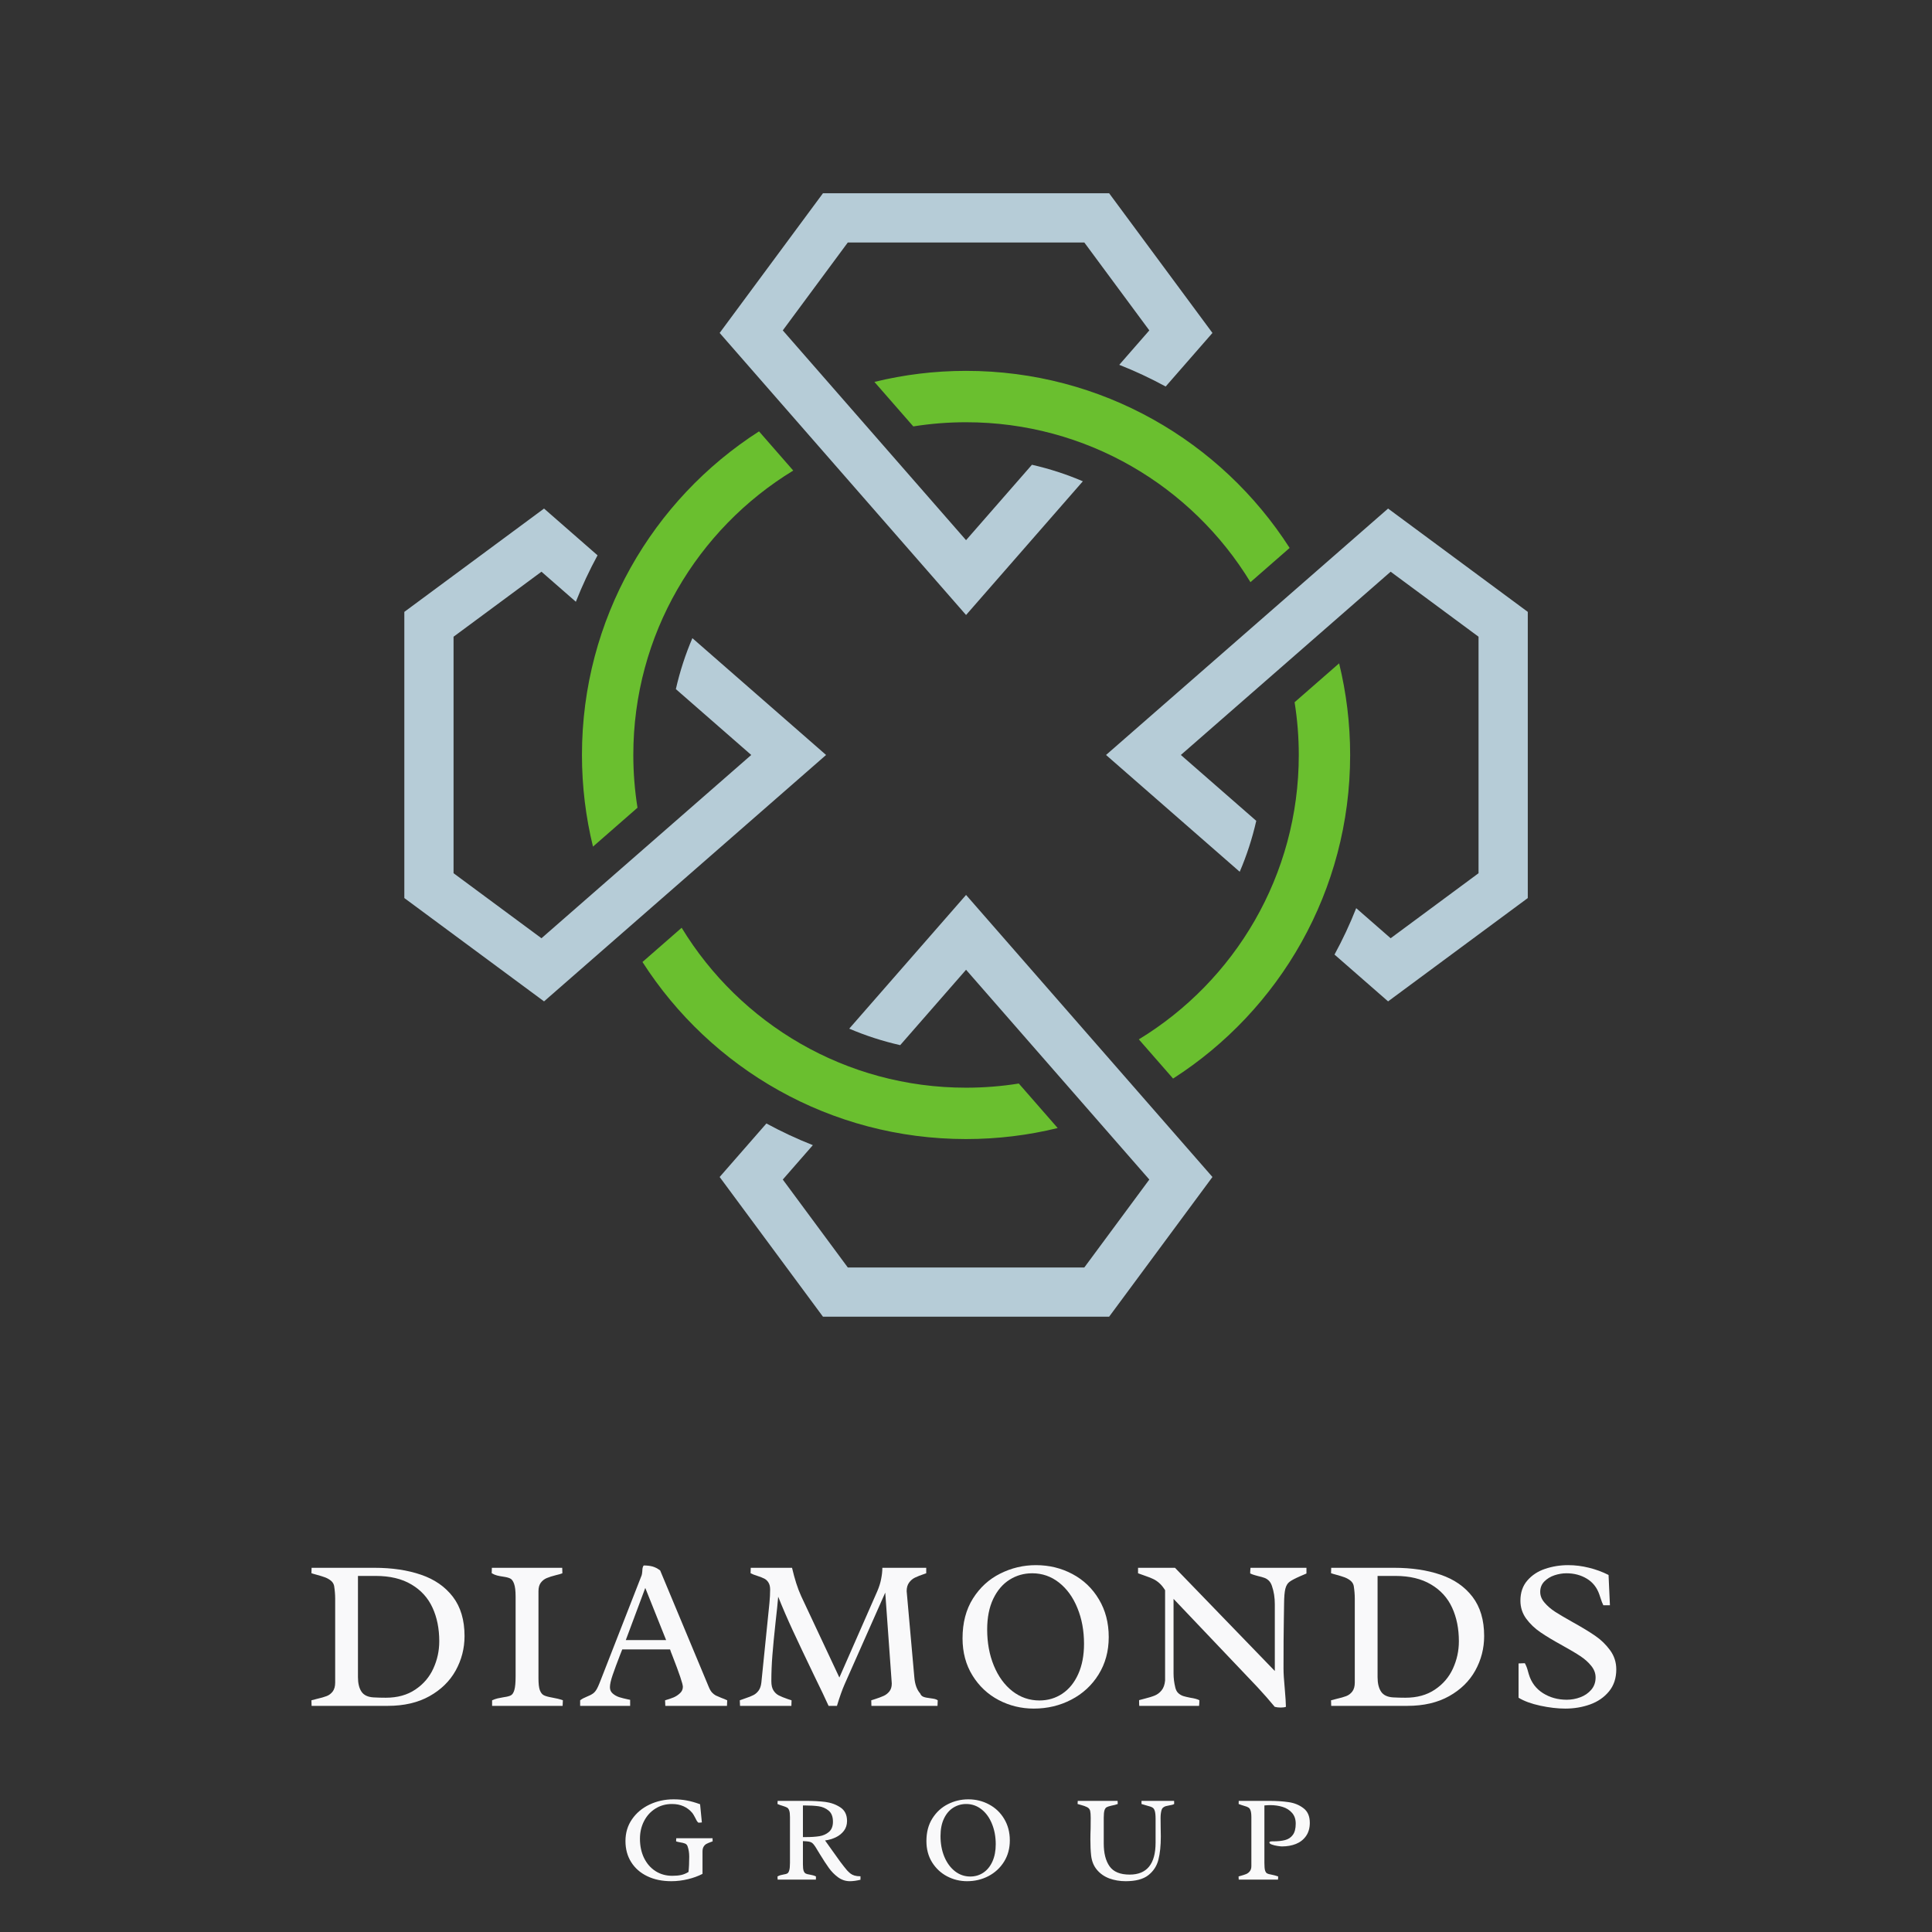 <svg xmlns="http://www.w3.org/2000/svg" xmlns:xlink="http://www.w3.org/1999/xlink" width="500" zoomAndPan="magnify" viewBox="0 0 375 375" height="500" preserveAspectRatio="xMidYMid meet" version="1.0"><rect x="0" y="0" width="375" height="375" fill="#333333" stroke="none"/><defs><g/><clipPath id="67c5b2e6bc"><path d="M 139 37.5 L 236 37.5 L 236 120 L 139 120 Z M 139 37.5 " clip-rule="nonzero"/></clipPath><clipPath id="35579e487b"><path d="M 139 173 L 236 173 L 236 255.559 L 139 255.559 Z M 139 173 " clip-rule="nonzero"/></clipPath><clipPath id="ff9f6de82a"><path d="M 214 98 L 296.531 98 L 296.531 195 L 214 195 Z M 214 98 " clip-rule="nonzero"/></clipPath><clipPath id="4bd59d3c60"><path d="M 78.469 98 L 161 98 L 161 195 L 78.469 195 Z M 78.469 98 " clip-rule="nonzero"/></clipPath></defs><g clip-path="url(#67c5b2e6bc)"><path fill="#b6ccd7" d="M 200.297 90.211 L 187.512 104.848 L 151.938 64.129 L 164.559 47.066 L 210.465 47.066 L 223.082 64.129 L 217.246 70.812 C 220.344 72.031 223.352 73.441 226.254 75.023 L 235.336 64.625 L 215.281 37.508 L 159.738 37.508 L 139.684 64.625 L 187.512 119.371 L 210.18 93.418 C 207.02 92.062 203.715 90.988 200.297 90.211 " fill-opacity="1" fill-rule="nonzero"/></g><g clip-path="url(#35579e487b)"><path fill="#b6ccd7" d="M 187.512 173.707 L 164.836 199.66 C 168 201.016 171.309 202.086 174.727 202.863 L 187.512 188.23 L 223.082 228.949 L 210.465 246.016 L 164.559 246.016 L 151.938 228.949 L 157.773 222.273 C 154.668 221.051 151.664 219.645 148.758 218.066 L 139.684 228.453 L 159.738 255.57 L 215.281 255.57 L 235.336 228.453 L 187.512 173.707 " fill-opacity="1" fill-rule="nonzero"/></g><path fill="#6abf2f" d="M 205.297 218.953 L 197.75 210.312 C 194.414 210.844 190.996 211.121 187.512 211.121 C 164.125 211.121 143.641 198.691 132.309 180.078 L 124.703 186.723 C 137.953 207.395 161.133 221.09 187.512 221.09 C 193.641 221.09 199.598 220.348 205.297 218.953 " fill-opacity="1" fill-rule="nonzero"/><path fill="#6abf2f" d="M 242.711 113 L 250.316 106.355 C 237.066 85.684 213.887 71.984 187.512 71.984 C 181.379 71.984 175.422 72.73 169.723 74.129 L 177.27 82.766 C 180.605 82.234 184.023 81.957 187.512 81.957 C 210.898 81.957 231.379 94.387 242.711 113 " fill-opacity="1" fill-rule="nonzero"/><g clip-path="url(#ff9f6de82a)"><path fill="#b6ccd7" d="M 243.84 159.324 L 229.203 146.539 L 269.922 110.969 L 286.984 123.586 L 286.984 169.492 L 269.922 182.113 L 263.238 176.273 C 262.016 179.375 260.605 182.383 259.027 185.281 L 269.426 194.367 L 296.543 174.312 L 296.543 118.766 L 269.426 98.711 L 214.68 146.539 L 240.629 169.211 C 241.984 166.051 243.059 162.746 243.84 159.324 " fill-opacity="1" fill-rule="nonzero"/></g><g clip-path="url(#4bd59d3c60)"><path fill="#b6ccd7" d="M 160.34 146.539 L 134.391 123.867 C 133.035 127.027 131.961 130.34 131.184 133.758 L 145.816 146.539 L 105.098 182.113 L 88.035 169.492 L 88.035 123.586 L 105.098 110.969 L 111.773 116.801 C 112.996 113.699 114.406 110.691 115.984 107.789 L 105.598 98.711 L 78.48 118.766 L 78.48 174.312 L 105.598 194.367 L 160.34 146.539 " fill-opacity="1" fill-rule="nonzero"/></g><path fill="#6abf2f" d="M 115.098 164.328 L 123.738 156.777 C 123.207 153.445 122.926 150.027 122.926 146.539 C 122.926 123.152 135.355 102.672 153.969 91.336 L 147.324 83.73 C 126.656 96.984 112.957 120.164 112.957 146.539 C 112.957 152.672 113.703 158.629 115.098 164.328 " fill-opacity="1" fill-rule="nonzero"/><path fill="#6abf2f" d="M 221.047 201.742 L 227.695 209.348 C 248.367 196.094 262.062 172.918 262.062 146.539 C 262.062 140.406 261.316 134.453 259.922 128.754 L 251.281 136.301 C 251.812 139.637 252.094 143.055 252.094 146.539 C 252.094 169.926 239.664 190.41 221.047 201.742 " fill-opacity="1" fill-rule="nonzero"/><g fill="#f9f9fa" fill-opacity="1"><g transform="translate(59.042, 331.106)"><g><path d="M 6.016 -20.797 C 6.016 -21.598 5.945 -22.426 5.812 -23.281 C 5.727 -23.688 5.52 -24.023 5.188 -24.297 C 4.852 -24.566 4.477 -24.781 4.062 -24.938 C 3.645 -25.094 3.109 -25.258 2.453 -25.438 C 1.953 -25.57 1.602 -25.676 1.406 -25.75 L 1.438 -26.797 L 13.625 -26.797 C 17.051 -26.797 20.066 -26.348 22.672 -25.453 C 25.285 -24.566 27.348 -23.141 28.859 -21.172 C 30.367 -19.203 31.125 -16.66 31.125 -13.547 C 31.125 -11.16 30.551 -8.93 29.406 -6.859 C 28.258 -4.797 26.562 -3.133 24.312 -1.875 C 22.07 -0.625 19.379 0 16.234 0 L 1.438 0 L 1.406 -1.078 L 2.484 -1.359 C 3.254 -1.535 3.875 -1.711 4.344 -1.891 C 4.812 -2.066 5.207 -2.363 5.531 -2.781 C 5.852 -3.207 6.016 -3.785 6.016 -4.516 Z M 10.438 -5.578 C 10.438 -4.379 10.664 -3.438 11.125 -2.75 C 11.582 -2.07 12.367 -1.703 13.484 -1.641 C 14.254 -1.598 15.039 -1.578 15.844 -1.578 C 18.094 -1.578 20 -2.102 21.562 -3.156 C 23.133 -4.207 24.301 -5.566 25.062 -7.234 C 25.832 -8.91 26.219 -10.676 26.219 -12.531 C 26.219 -14.988 25.781 -17.164 24.906 -19.062 C 24.031 -20.969 22.664 -22.469 20.812 -23.562 C 18.969 -24.664 16.66 -25.219 13.891 -25.219 L 10.438 -25.219 Z M 10.438 -5.578 "/></g></g></g><g fill="#f9f9fa" fill-opacity="1"><g transform="translate(94.033, 331.106)"><g><path d="M 10.484 -5.359 C 10.484 -4.305 10.57 -3.535 10.75 -3.047 C 10.938 -2.555 11.191 -2.227 11.516 -2.062 C 11.836 -1.895 12.348 -1.75 13.047 -1.625 C 13.859 -1.488 14.582 -1.312 15.219 -1.094 L 15.172 0 L 1.484 0 L 1.484 -1.078 C 1.879 -1.254 2.238 -1.379 2.562 -1.453 C 2.883 -1.523 3.289 -1.602 3.781 -1.688 C 4.406 -1.77 4.859 -1.891 5.141 -2.047 C 5.43 -2.203 5.656 -2.555 5.812 -3.109 C 5.969 -3.66 6.047 -4.531 6.047 -5.719 L 6.047 -21.203 C 6.047 -22.328 5.945 -23.156 5.75 -23.688 C 5.562 -24.227 5.312 -24.57 5 -24.719 C 4.695 -24.875 4.242 -24.992 3.641 -25.078 C 3.148 -25.148 2.742 -25.227 2.422 -25.312 C 2.098 -25.395 1.758 -25.539 1.406 -25.75 L 1.438 -26.797 L 15.094 -26.797 L 15.125 -25.734 C 14.844 -25.617 14.43 -25.5 13.891 -25.375 C 13.141 -25.188 12.535 -24.992 12.078 -24.797 C 11.629 -24.609 11.25 -24.312 10.938 -23.906 C 10.633 -23.5 10.484 -22.945 10.484 -22.25 Z M 10.484 -5.359 "/></g></g></g><g fill="#f9f9fa" fill-opacity="1"><g transform="translate(112.622, 331.106)"><g><path d="M 8.156 -10.953 L 7.766 -9.969 C 7.141 -8.352 6.648 -7.031 6.297 -6 C 5.941 -4.969 5.766 -4.172 5.766 -3.609 C 5.766 -3.109 5.945 -2.703 6.312 -2.391 C 6.676 -2.078 7.094 -1.844 7.562 -1.688 C 8.039 -1.539 8.617 -1.395 9.297 -1.25 L 9.688 -1.172 L 9.688 0 L -0.016 0 L -0.016 -1.078 C 0.172 -1.223 0.363 -1.348 0.562 -1.453 C 0.758 -1.555 1.008 -1.672 1.312 -1.797 C 1.789 -1.984 2.176 -2.18 2.469 -2.391 C 2.77 -2.598 3.035 -2.922 3.266 -3.359 C 3.41 -3.629 3.551 -3.938 3.688 -4.281 C 3.832 -4.633 3.926 -4.867 3.969 -4.984 L 4.219 -5.625 L 11.922 -25.344 C 11.973 -25.488 12.016 -25.75 12.047 -26.125 C 12.055 -26.395 12.078 -26.613 12.109 -26.781 C 12.148 -26.957 12.219 -27.113 12.312 -27.25 C 12.977 -27.25 13.555 -27.18 14.047 -27.047 C 14.535 -26.91 15.023 -26.656 15.516 -26.281 L 24.969 -3.625 C 25.145 -3.195 25.348 -2.852 25.578 -2.594 C 25.816 -2.344 26.062 -2.148 26.312 -2.016 C 26.57 -1.891 26.922 -1.738 27.359 -1.562 C 27.723 -1.438 28.113 -1.273 28.531 -1.078 L 28.484 0 L 16.516 0 L 16.469 -1.078 C 17.113 -1.266 17.664 -1.453 18.125 -1.641 C 18.582 -1.836 18.992 -2.109 19.359 -2.453 C 19.734 -2.797 19.922 -3.211 19.922 -3.703 C 19.922 -4.254 19.234 -6.289 17.859 -9.812 C 17.785 -10.02 17.707 -10.219 17.625 -10.406 C 17.551 -10.602 17.488 -10.785 17.438 -10.953 Z M 12.625 -22.891 L 8.844 -12.766 L 16.672 -12.766 Z M 12.625 -22.891 "/></g></g></g><g fill="#f9f9fa" fill-opacity="1"><g transform="translate(142.921, 331.106)"><g><path d="M 34.547 -5.578 C 34.66 -4.18 35.039 -3.125 35.688 -2.406 C 35.801 -2.094 36.016 -1.875 36.328 -1.75 C 36.641 -1.633 37.07 -1.547 37.625 -1.484 C 38.039 -1.43 38.348 -1.379 38.547 -1.328 C 38.754 -1.273 38.938 -1.191 39.094 -1.078 L 39.047 0 L 26.219 0 L 26.188 -1.078 L 26.828 -1.281 C 27.547 -1.508 28.125 -1.723 28.562 -1.922 C 29.008 -2.117 29.391 -2.41 29.703 -2.797 C 30.016 -3.191 30.172 -3.707 30.172 -4.344 L 28.906 -21.984 L 21.031 -4.219 C 20.551 -3.133 20.051 -1.727 19.531 0 L 17.906 0 C 17.344 -1.258 16.406 -3.227 15.094 -5.906 C 13.363 -9.5 11.984 -12.41 10.953 -14.641 C 9.922 -16.867 8.977 -19.051 8.125 -21.188 C 8.031 -20.02 7.859 -18.348 7.609 -16.172 C 7.336 -13.648 7.133 -11.535 7 -9.828 C 6.863 -8.129 6.797 -6.445 6.797 -4.781 C 6.797 -4.031 6.93 -3.438 7.203 -3 C 7.473 -2.57 7.816 -2.25 8.234 -2.031 C 8.66 -1.812 9.25 -1.57 10 -1.312 L 10.719 -1.078 L 10.688 0 L 0.719 0 L 0.672 -1.078 C 0.785 -1.109 1.148 -1.238 1.766 -1.469 C 2.43 -1.688 2.953 -1.895 3.328 -2.094 C 3.711 -2.289 4.047 -2.582 4.328 -2.969 C 4.609 -3.352 4.785 -3.875 4.859 -4.531 L 6.422 -19.922 C 6.516 -20.91 6.562 -21.789 6.562 -22.562 C 6.562 -23.133 6.453 -23.594 6.234 -23.938 C 6.023 -24.281 5.754 -24.535 5.422 -24.703 C 5.098 -24.867 4.66 -25.039 4.109 -25.219 C 3.535 -25.395 3.086 -25.57 2.766 -25.75 L 2.797 -26.797 L 10.812 -26.797 C 11.07 -25.691 11.344 -24.695 11.625 -23.812 C 11.906 -22.926 12.227 -22.082 12.594 -21.281 L 20 -5.5 L 27.359 -22.25 C 27.711 -23.062 27.961 -23.859 28.109 -24.641 C 28.266 -25.43 28.344 -26.148 28.344 -26.797 L 36.859 -26.797 L 36.859 -25.734 L 36.5 -25.609 C 35.727 -25.348 35.117 -25.109 34.672 -24.891 C 34.223 -24.672 33.844 -24.348 33.531 -23.922 C 33.219 -23.492 33.062 -22.941 33.062 -22.266 Z M 34.547 -5.578 "/></g></g></g><g fill="#f9f9fa" fill-opacity="1"><g transform="translate(184.517, 331.106)"><g><path d="M 16.547 -27.312 C 19.129 -27.312 21.5 -26.734 23.656 -25.578 C 25.812 -24.43 27.52 -22.797 28.781 -20.672 C 30.051 -18.555 30.688 -16.113 30.688 -13.344 C 30.688 -10.625 30.031 -8.207 28.719 -6.094 C 27.414 -3.988 25.648 -2.359 23.422 -1.203 C 21.203 -0.047 18.773 0.531 16.141 0.531 C 13.711 0.531 11.441 -0.02 9.328 -1.125 C 7.211 -2.238 5.516 -3.832 4.234 -5.906 C 2.953 -7.977 2.312 -10.379 2.312 -13.109 C 2.312 -16.117 2.984 -18.691 4.328 -20.828 C 5.68 -22.973 7.445 -24.586 9.625 -25.672 C 11.801 -26.766 14.109 -27.312 16.547 -27.312 Z M 17.234 -1.047 C 18.879 -1.047 20.359 -1.484 21.672 -2.359 C 22.992 -3.242 24.023 -4.516 24.766 -6.172 C 25.516 -7.836 25.891 -9.797 25.891 -12.047 C 25.891 -14.598 25.461 -16.91 24.609 -18.984 C 23.766 -21.066 22.578 -22.711 21.047 -23.922 C 19.516 -25.129 17.773 -25.734 15.828 -25.734 C 14.223 -25.734 12.758 -25.316 11.438 -24.484 C 10.113 -23.648 9.055 -22.41 8.266 -20.766 C 7.484 -19.117 7.094 -17.141 7.094 -14.828 C 7.094 -12.242 7.523 -9.898 8.391 -7.797 C 9.254 -5.703 10.457 -4.051 12 -2.844 C 13.551 -1.645 15.297 -1.047 17.234 -1.047 Z M 17.234 -1.047 "/></g></g></g><g fill="#f9f9fa" fill-opacity="1"><g transform="translate(219.488, 331.106)"><g><path d="M 6.656 -22.453 C 6.289 -23.035 5.914 -23.492 5.531 -23.828 C 5.145 -24.172 4.758 -24.43 4.375 -24.609 C 4 -24.797 3.488 -25 2.844 -25.219 C 2.227 -25.426 1.75 -25.598 1.406 -25.734 L 1.406 -26.797 L 8.578 -26.797 L 27.953 -6.766 L 27.953 -19.719 C 27.953 -21.02 27.766 -22.207 27.391 -23.281 C 27.242 -23.719 27.039 -24.062 26.781 -24.312 C 26.52 -24.562 26.238 -24.738 25.938 -24.844 C 25.633 -24.957 25.227 -25.07 24.719 -25.188 C 24.633 -25.219 24.426 -25.273 24.094 -25.359 C 23.758 -25.453 23.453 -25.566 23.172 -25.703 C 23.172 -26.066 23.191 -26.43 23.234 -26.797 L 34.094 -26.797 L 34.094 -25.688 C 33.707 -25.508 33.305 -25.336 32.891 -25.172 C 31.891 -24.734 31.195 -24.367 30.812 -24.078 C 30.426 -23.797 30.156 -23.348 30 -22.734 C 29.844 -22.117 29.758 -21.117 29.75 -19.734 C 29.75 -19.035 29.734 -18 29.703 -16.625 C 29.691 -15.582 29.676 -14.281 29.656 -12.719 C 29.645 -11.164 29.641 -9.348 29.641 -7.266 C 29.641 -6.359 29.723 -5.016 29.891 -3.234 C 30.023 -1.723 30.098 -0.582 30.109 0.188 C 29.848 0.281 29.516 0.328 29.109 0.328 C 28.672 0.328 28.281 0.281 27.938 0.188 C 26.945 -1.02 25.82 -2.301 24.562 -3.656 L 8.297 -20.766 L 8.297 -6.312 C 8.297 -5.395 8.41 -4.473 8.641 -3.547 C 8.754 -3.078 8.953 -2.711 9.234 -2.453 C 9.523 -2.203 9.836 -2.02 10.172 -1.906 C 10.516 -1.801 10.973 -1.691 11.547 -1.578 C 12.336 -1.461 12.926 -1.301 13.312 -1.094 C 13.312 -0.738 13.289 -0.375 13.25 0 L 1.641 0 C 1.617 -0.25 1.609 -0.617 1.609 -1.109 L 2.547 -1.359 C 3.43 -1.578 4.129 -1.789 4.641 -2 C 5.148 -2.207 5.594 -2.539 5.969 -3 C 6.352 -3.469 6.582 -4.109 6.656 -4.922 Z M 6.656 -22.453 "/></g></g></g><g fill="#f9f9fa" fill-opacity="1"><g transform="translate(256.948, 331.106)"><g><path d="M 6.016 -20.797 C 6.016 -21.598 5.945 -22.426 5.812 -23.281 C 5.727 -23.688 5.52 -24.023 5.188 -24.297 C 4.852 -24.566 4.477 -24.781 4.062 -24.938 C 3.645 -25.094 3.109 -25.258 2.453 -25.438 C 1.953 -25.57 1.602 -25.676 1.406 -25.75 L 1.438 -26.797 L 13.625 -26.797 C 17.051 -26.797 20.066 -26.348 22.672 -25.453 C 25.285 -24.566 27.348 -23.141 28.859 -21.172 C 30.367 -19.203 31.125 -16.66 31.125 -13.547 C 31.125 -11.16 30.551 -8.93 29.406 -6.859 C 28.258 -4.797 26.562 -3.133 24.312 -1.875 C 22.07 -0.625 19.379 0 16.234 0 L 1.438 0 L 1.406 -1.078 L 2.484 -1.359 C 3.254 -1.535 3.875 -1.711 4.344 -1.891 C 4.812 -2.066 5.207 -2.363 5.531 -2.781 C 5.852 -3.207 6.016 -3.785 6.016 -4.516 Z M 10.438 -5.578 C 10.438 -4.379 10.664 -3.438 11.125 -2.75 C 11.582 -2.07 12.367 -1.703 13.484 -1.641 C 14.254 -1.598 15.039 -1.578 15.844 -1.578 C 18.094 -1.578 20 -2.102 21.562 -3.156 C 23.133 -4.207 24.301 -5.566 25.062 -7.234 C 25.832 -8.91 26.219 -10.676 26.219 -12.531 C 26.219 -14.988 25.781 -17.164 24.906 -19.062 C 24.031 -20.969 22.664 -22.469 20.812 -23.562 C 18.969 -24.664 16.66 -25.219 13.891 -25.219 L 10.438 -25.219 Z M 10.438 -5.578 "/></g></g></g><g fill="#f9f9fa" fill-opacity="1"><g transform="translate(291.939, 331.106)"><g><path d="M 4.031 -8.281 C 4.164 -8.039 4.281 -7.797 4.375 -7.547 C 4.469 -7.305 4.566 -6.988 4.672 -6.594 C 4.723 -6.445 4.77 -6.285 4.812 -6.109 C 5.289 -4.535 6.203 -3.32 7.547 -2.469 C 8.898 -1.613 10.441 -1.188 12.172 -1.188 C 13.078 -1.188 13.957 -1.348 14.812 -1.672 C 15.664 -1.992 16.367 -2.477 16.922 -3.125 C 17.484 -3.781 17.766 -4.578 17.766 -5.516 C 17.766 -6.328 17.477 -7.082 16.906 -7.781 C 16.344 -8.477 15.641 -9.102 14.797 -9.656 C 13.953 -10.219 12.785 -10.91 11.297 -11.734 C 9.555 -12.691 8.145 -13.539 7.062 -14.281 C 5.977 -15.02 5.055 -15.898 4.297 -16.922 C 3.547 -17.953 3.172 -19.113 3.172 -20.406 C 3.172 -21.988 3.617 -23.297 4.516 -24.328 C 5.41 -25.367 6.562 -26.125 7.969 -26.594 C 9.383 -27.07 10.875 -27.312 12.438 -27.312 C 13.781 -27.312 15.117 -27.145 16.453 -26.812 C 17.797 -26.488 19.07 -26.02 20.281 -25.406 L 20.547 -19.531 L 19.266 -19.531 C 19.098 -19.844 18.906 -20.344 18.688 -21.031 L 18.484 -21.641 C 18.016 -22.984 17.207 -24 16.062 -24.688 C 14.914 -25.383 13.598 -25.734 12.109 -25.734 C 11.336 -25.734 10.562 -25.602 9.781 -25.344 C 9 -25.082 8.344 -24.68 7.812 -24.141 C 7.281 -23.598 7.016 -22.926 7.016 -22.125 C 7.016 -21.383 7.289 -20.691 7.844 -20.047 C 8.395 -19.398 9.07 -18.812 9.875 -18.281 C 10.688 -17.758 11.805 -17.098 13.234 -16.297 C 15.055 -15.285 16.535 -14.391 17.672 -13.609 C 18.805 -12.836 19.773 -11.898 20.578 -10.797 C 21.379 -9.703 21.781 -8.461 21.781 -7.078 C 21.781 -5.367 21.305 -3.941 20.359 -2.797 C 19.41 -1.648 18.18 -0.805 16.672 -0.266 C 15.172 0.266 13.578 0.531 11.891 0.531 C 10.391 0.531 8.77 0.344 7.031 -0.031 C 5.289 -0.406 3.883 -0.922 2.812 -1.578 L 2.812 -8.234 Z M 4.031 -8.281 "/></g></g></g><g fill="#f9f9fa" fill-opacity="1"><g transform="translate(120.09, 364.827)"><g><path d="M 16.266 -1.109 C 15.441 -0.68 14.5 -0.336 13.438 -0.078 C 12.375 0.18 11.297 0.312 10.203 0.312 C 8.441 0.312 6.891 -0.008 5.547 -0.656 C 4.203 -1.301 3.16 -2.211 2.422 -3.391 C 1.68 -4.566 1.312 -5.93 1.312 -7.484 C 1.312 -9.078 1.734 -10.484 2.578 -11.703 C 3.422 -12.93 4.555 -13.883 5.984 -14.562 C 7.41 -15.238 8.961 -15.578 10.641 -15.578 C 11.566 -15.578 12.414 -15.504 13.188 -15.359 C 13.957 -15.223 14.828 -14.977 15.797 -14.625 L 16.141 -11.094 C 15.898 -11.062 15.676 -11.047 15.469 -11.047 C 15.352 -11.141 15.25 -11.258 15.156 -11.406 C 15.07 -11.562 14.953 -11.789 14.797 -12.094 C 14.711 -12.25 14.629 -12.398 14.547 -12.547 C 14.461 -12.703 14.383 -12.82 14.312 -12.906 C 13.332 -14.082 12.008 -14.672 10.344 -14.672 C 9.145 -14.672 8.07 -14.375 7.125 -13.781 C 6.188 -13.195 5.453 -12.391 4.922 -11.359 C 4.391 -10.336 4.125 -9.191 4.125 -7.922 C 4.125 -6.547 4.383 -5.312 4.906 -4.219 C 5.438 -3.125 6.176 -2.27 7.125 -1.656 C 8.082 -1.039 9.176 -0.734 10.406 -0.734 C 11.051 -0.734 11.625 -0.785 12.125 -0.891 C 12.625 -1.004 13.098 -1.203 13.547 -1.484 C 13.641 -2.285 13.688 -3.281 13.688 -4.469 C 13.688 -5.207 13.578 -5.879 13.359 -6.484 C 13.266 -6.734 13.098 -6.906 12.859 -7 C 12.629 -7.094 12.305 -7.172 11.891 -7.234 C 11.535 -7.297 11.285 -7.359 11.141 -7.422 C 11.141 -7.535 11.145 -7.648 11.156 -7.766 C 11.164 -7.891 11.172 -7.977 11.172 -8.031 L 18.219 -8.031 C 18.219 -7.977 18.219 -7.891 18.219 -7.766 C 18.227 -7.648 18.234 -7.535 18.234 -7.422 C 18.129 -7.379 18.016 -7.336 17.891 -7.297 C 17.516 -7.16 17.223 -7.035 17.016 -6.922 C 16.805 -6.805 16.629 -6.629 16.484 -6.391 C 16.336 -6.148 16.266 -5.832 16.266 -5.438 Z M 16.266 -1.109 "/></g></g></g><g fill="#f9f9fa" fill-opacity="1"><g transform="translate(150.113, 364.827)"><g><path d="M 8.156 -6.359 C 7.969 -6.641 7.805 -6.848 7.672 -6.984 C 7.547 -7.117 7.395 -7.219 7.219 -7.281 C 7.039 -7.352 6.797 -7.398 6.484 -7.422 L 5.734 -7.469 L 5.734 -2.938 C 5.734 -2.375 5.781 -1.957 5.875 -1.688 C 5.977 -1.426 6.113 -1.254 6.281 -1.172 C 6.445 -1.086 6.703 -1.02 7.047 -0.969 C 7.285 -0.926 7.5 -0.879 7.688 -0.828 C 7.875 -0.785 8.066 -0.711 8.266 -0.609 L 8.25 0 L 0.828 0 L 0.797 -0.609 C 1.004 -0.723 1.203 -0.805 1.391 -0.859 C 1.578 -0.91 1.789 -0.957 2.031 -1 C 2.344 -1.039 2.57 -1.109 2.719 -1.203 C 2.875 -1.297 2.992 -1.492 3.078 -1.797 C 3.172 -2.098 3.219 -2.582 3.219 -3.25 L 3.219 -12.141 C 3.219 -12.703 3.172 -13.117 3.078 -13.391 C 2.984 -13.672 2.848 -13.863 2.672 -13.969 C 2.492 -14.07 2.219 -14.18 1.844 -14.297 C 1.445 -14.41 1.098 -14.535 0.797 -14.672 L 0.828 -15.281 L 6.234 -15.281 C 7.691 -15.281 8.969 -15.211 10.062 -15.078 C 11.156 -14.941 12.133 -14.586 13 -14.016 C 13.863 -13.453 14.297 -12.57 14.297 -11.375 C 14.297 -10.645 14.094 -10.008 13.688 -9.469 C 13.281 -8.938 12.754 -8.516 12.109 -8.203 C 11.461 -7.898 10.77 -7.695 10.031 -7.594 C 10.125 -7.469 10.586 -6.816 11.422 -5.641 C 12.047 -4.766 12.57 -4.031 13 -3.438 C 13.438 -2.852 13.867 -2.305 14.297 -1.797 C 14.555 -1.523 14.785 -1.312 14.984 -1.156 C 15.191 -1 15.445 -0.875 15.75 -0.781 C 16.062 -0.688 16.445 -0.641 16.906 -0.641 L 16.906 0.031 C 16.133 0.219 15.445 0.312 14.844 0.312 C 14.008 0.312 13.242 0.055 12.547 -0.453 C 11.859 -0.961 11.266 -1.566 10.766 -2.266 C 10.266 -2.961 9.688 -3.848 9.031 -4.922 C 8.645 -5.578 8.352 -6.055 8.156 -6.359 Z M 6.328 -8.25 C 7.328 -8.25 8.191 -8.305 8.922 -8.422 C 9.648 -8.535 10.27 -8.812 10.781 -9.25 C 11.301 -9.695 11.562 -10.359 11.562 -11.234 C 11.562 -12.211 11.281 -12.93 10.719 -13.391 C 10.164 -13.848 9.516 -14.129 8.766 -14.234 C 8.016 -14.336 7.094 -14.391 6 -14.391 L 5.734 -14.391 L 5.734 -8.25 Z M 6.328 -8.25 "/></g></g></g><g fill="#f9f9fa" fill-opacity="1"><g transform="translate(178.506, 364.827)"><g><path d="M 9.438 -15.578 C 10.906 -15.578 12.254 -15.242 13.484 -14.578 C 14.711 -13.922 15.688 -12.988 16.406 -11.781 C 17.133 -10.57 17.5 -9.18 17.5 -7.609 C 17.5 -6.055 17.125 -4.676 16.375 -3.469 C 15.625 -2.27 14.613 -1.336 13.344 -0.672 C 12.082 -0.016 10.703 0.312 9.203 0.312 C 7.816 0.312 6.52 -0.004 5.312 -0.641 C 4.113 -1.273 3.145 -2.18 2.406 -3.359 C 1.676 -4.547 1.312 -5.914 1.312 -7.469 C 1.312 -9.188 1.695 -10.656 2.469 -11.875 C 3.238 -13.094 4.242 -14.016 5.484 -14.641 C 6.723 -15.266 8.039 -15.578 9.438 -15.578 Z M 9.828 -0.594 C 10.766 -0.594 11.609 -0.844 12.359 -1.344 C 13.109 -1.844 13.695 -2.566 14.125 -3.516 C 14.551 -4.461 14.766 -5.578 14.766 -6.859 C 14.766 -8.316 14.52 -9.641 14.031 -10.828 C 13.551 -12.016 12.875 -12.953 12 -13.641 C 11.125 -14.328 10.133 -14.672 9.031 -14.672 C 8.113 -14.672 7.273 -14.43 6.516 -13.953 C 5.766 -13.484 5.164 -12.781 4.719 -11.844 C 4.27 -10.906 4.047 -9.773 4.047 -8.453 C 4.047 -6.984 4.289 -5.648 4.781 -4.453 C 5.281 -3.254 5.969 -2.312 6.844 -1.625 C 7.727 -0.938 8.723 -0.594 9.828 -0.594 Z M 9.828 -0.594 "/></g></g></g><g fill="#f9f9fa" fill-opacity="1"><g transform="translate(208.846, 364.827)"><g><path d="M 8.109 -14.672 C 7.785 -14.547 7.367 -14.438 6.859 -14.344 C 6.441 -14.25 6.141 -14.148 5.953 -14.047 C 5.766 -13.941 5.625 -13.738 5.531 -13.438 C 5.438 -13.133 5.391 -12.656 5.391 -12 L 5.391 -7 C 5.391 -5.113 5.77 -3.633 6.531 -2.562 C 7.289 -1.5 8.586 -0.969 10.422 -0.969 C 13.773 -0.969 15.453 -3.039 15.453 -7.188 L 15.453 -11.797 C 15.453 -12.492 15.398 -13.004 15.297 -13.328 C 15.203 -13.648 15.051 -13.867 14.844 -13.984 C 14.645 -14.109 14.305 -14.227 13.828 -14.344 C 13.379 -14.469 13.008 -14.578 12.719 -14.672 L 12.719 -15.281 L 19.047 -15.281 L 19.062 -14.672 C 18.945 -14.609 18.82 -14.555 18.688 -14.516 C 18.551 -14.484 18.367 -14.445 18.141 -14.406 C 17.836 -14.352 17.598 -14.301 17.422 -14.25 C 17.242 -14.195 17.078 -14.109 16.922 -13.984 C 16.773 -13.867 16.672 -13.707 16.609 -13.5 C 16.484 -13.062 16.422 -12.555 16.422 -11.984 C 16.422 -11.609 16.426 -11.016 16.438 -10.203 C 16.457 -9.391 16.469 -8.781 16.469 -8.375 C 16.469 -6.594 16.312 -5.086 16 -3.859 C 15.688 -2.629 15.031 -1.625 14.031 -0.844 C 13.039 -0.07 11.578 0.312 9.641 0.312 C 8.504 0.312 7.453 0.133 6.484 -0.219 C 5.516 -0.582 4.711 -1.141 4.078 -1.891 C 3.441 -2.641 3.062 -3.578 2.938 -4.703 C 2.844 -5.516 2.797 -6.547 2.797 -7.797 C 2.797 -8.516 2.812 -9.223 2.844 -9.922 C 2.852 -10.859 2.859 -11.555 2.859 -12.016 C 2.859 -12.598 2.82 -13.047 2.75 -13.359 C 2.664 -13.672 2.469 -13.906 2.156 -14.062 C 1.852 -14.219 1.441 -14.363 0.922 -14.5 C 0.66 -14.57 0.457 -14.629 0.312 -14.672 L 0.344 -15.281 L 8.078 -15.281 Z M 8.109 -14.672 "/></g></g></g><g fill="#f9f9fa" fill-opacity="1"><g transform="translate(239.608, 364.827)"><g><path d="M 3.281 -12.094 C 3.281 -12.688 3.227 -13.125 3.125 -13.406 C 3.031 -13.688 2.895 -13.879 2.719 -13.984 C 2.551 -14.098 2.27 -14.207 1.875 -14.312 C 1.488 -14.426 1.133 -14.547 0.812 -14.672 L 0.828 -15.281 L 6.656 -15.281 C 8.125 -15.281 9.41 -15.195 10.516 -15.031 C 11.617 -14.875 12.578 -14.484 13.391 -13.859 C 14.211 -13.242 14.625 -12.297 14.625 -11.016 C 14.625 -10.004 14.379 -9.148 13.891 -8.453 C 13.41 -7.766 12.758 -7.254 11.938 -6.922 C 11.125 -6.598 10.219 -6.438 9.219 -6.438 C 9.039 -6.438 8.75 -6.469 8.344 -6.531 C 7.945 -6.594 7.586 -6.68 7.266 -6.797 C 6.941 -6.91 6.781 -7.047 6.781 -7.203 C 6.781 -7.348 6.953 -7.422 7.297 -7.422 L 7.469 -7.422 C 8.414 -7.422 9.203 -7.504 9.828 -7.672 C 10.461 -7.836 10.961 -8.172 11.328 -8.672 C 11.703 -9.18 11.891 -9.91 11.891 -10.859 C 11.891 -11.723 11.648 -12.422 11.172 -12.953 C 10.703 -13.492 10.094 -13.879 9.344 -14.109 C 8.602 -14.336 7.805 -14.453 6.953 -14.453 C 6.609 -14.453 6.227 -14.43 5.812 -14.391 L 5.812 -3.234 C 5.812 -2.566 5.852 -2.082 5.938 -1.781 C 6.031 -1.488 6.16 -1.297 6.328 -1.203 C 6.492 -1.109 6.766 -1.031 7.141 -0.969 C 7.641 -0.875 8.086 -0.754 8.484 -0.609 L 8.453 0 L 0.828 0 L 0.797 -0.609 L 1.172 -0.719 C 1.629 -0.844 2 -0.961 2.281 -1.078 C 2.562 -1.203 2.797 -1.383 2.984 -1.625 C 3.18 -1.875 3.281 -2.203 3.281 -2.609 Z M 3.281 -12.094 "/></g></g></g></svg>